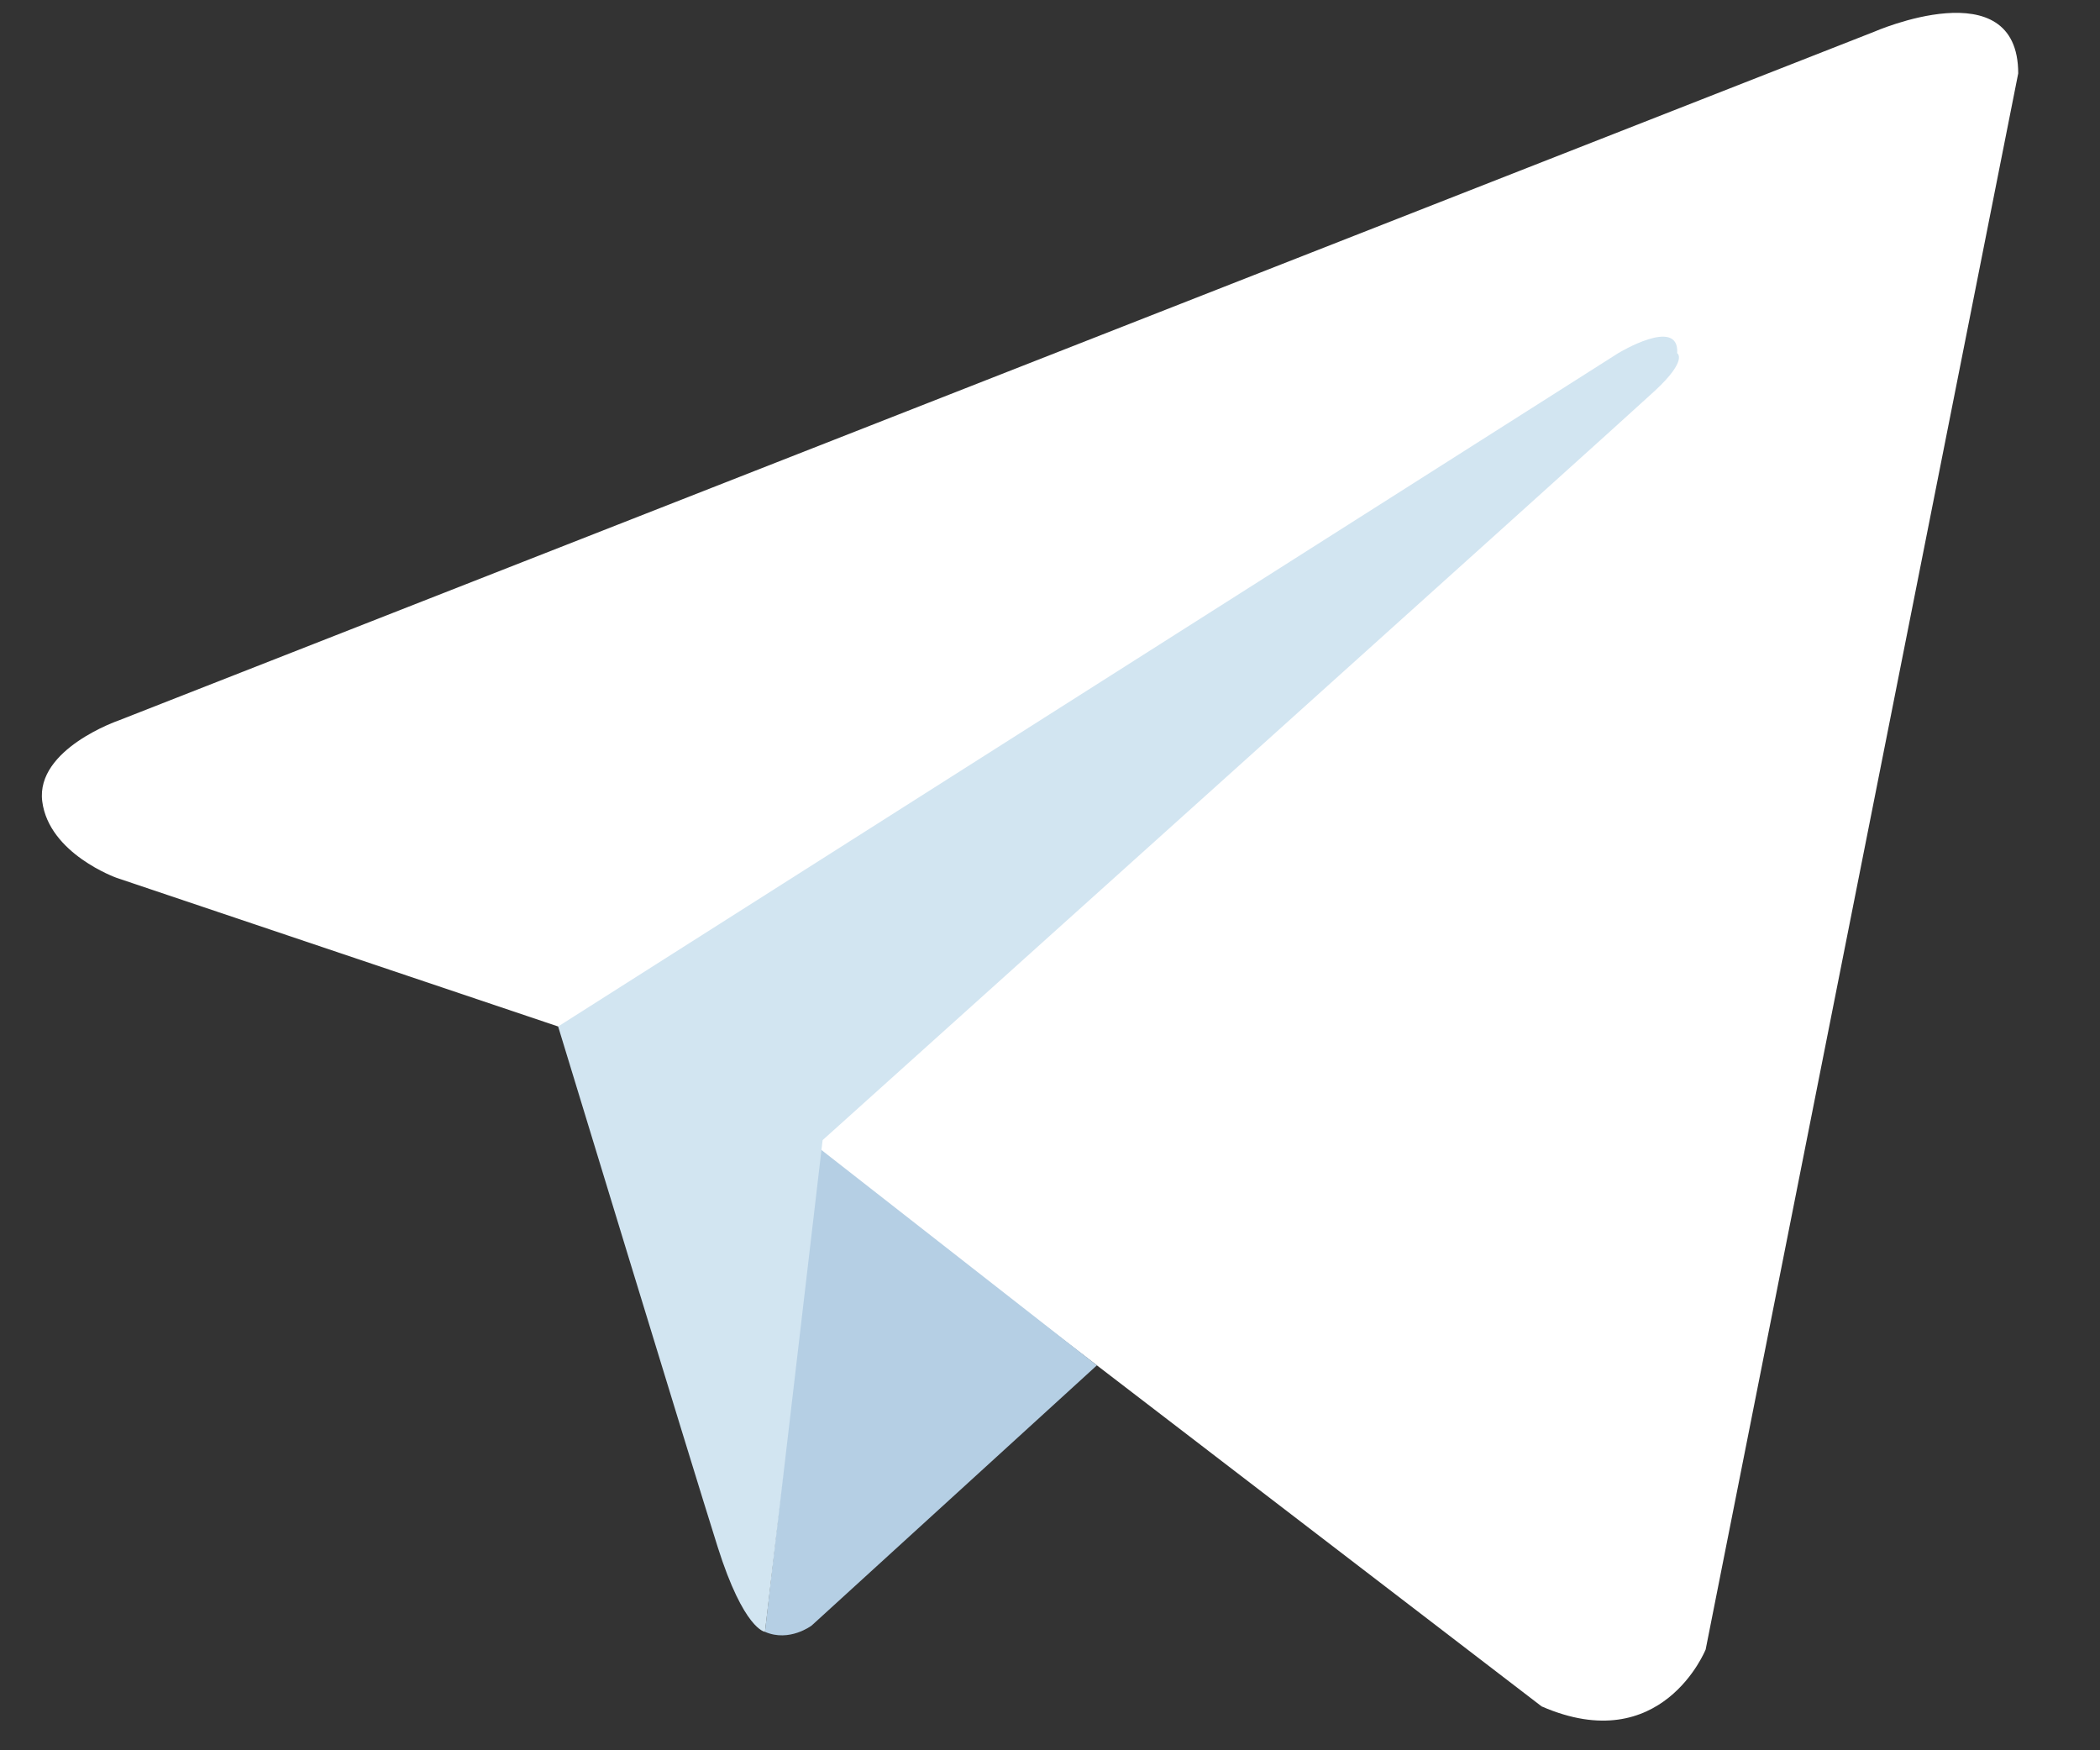 <svg width="18" height="15" viewBox="0 0 18 15" fill="none" xmlns="http://www.w3.org/2000/svg">
<rect x="0" y="0" width="18" height="15" fill="#333333" stroke="none"/>
<path d="M17.299 0.629L14.62 14.136C14.62 14.136 14.245 15.073 13.214 14.624L7.032 9.884L4.784 8.797L0.999 7.523C0.999 7.523 0.419 7.317 0.362 6.867C0.306 6.418 1.018 6.174 1.018 6.174L16.062 0.273C16.062 0.273 17.299 -0.271 17.299 0.629Z" fill="white"/>
<path d="M9.402 11.701L6.957 13.931C6.957 13.931 6.766 14.076 6.557 13.985L7.025 9.843" fill="#B5CFE4"/>
<path d="M6.557 13.985C6.557 13.985 6.376 13.968 6.151 13.256C5.926 12.544 4.784 8.797 4.784 8.797L13.87 3.027C13.87 3.027 14.395 2.708 14.376 3.027C14.376 3.027 14.47 3.083 14.189 3.345C13.908 3.607 7.051 9.771 7.051 9.771" fill="#D2E5F1"/>
</svg>
